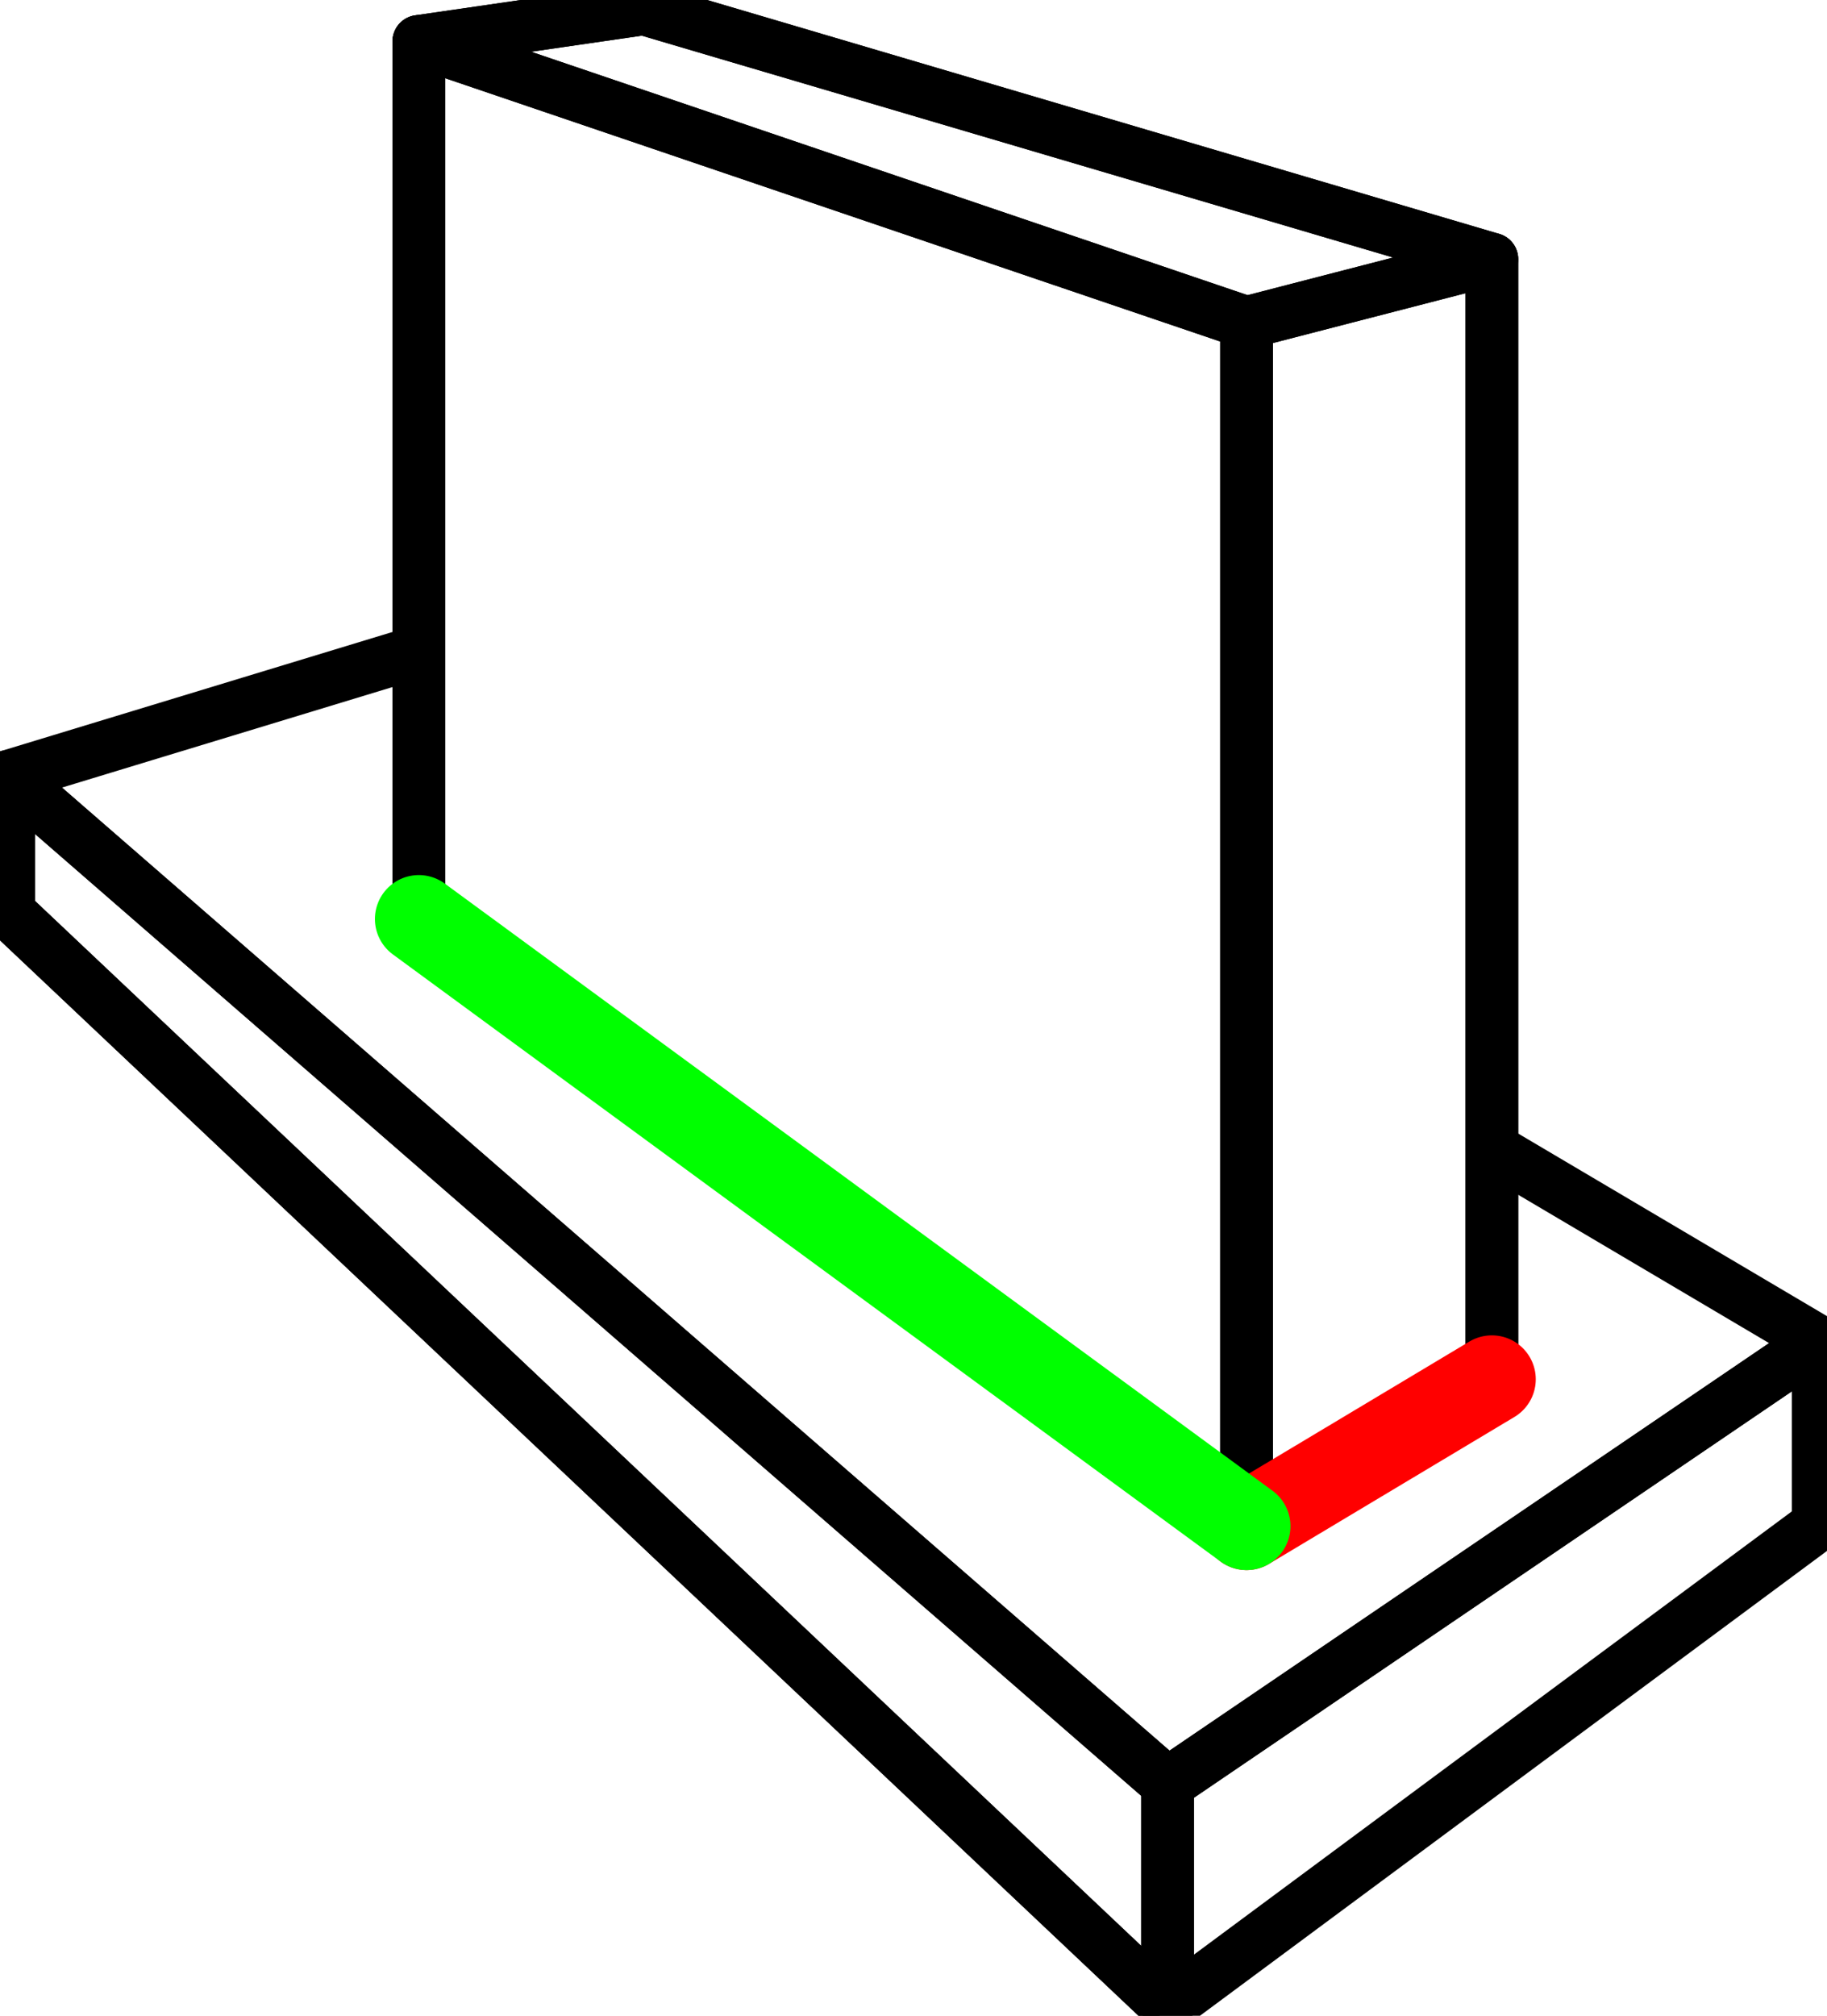 <?xml version="1.0" encoding="UTF-8" standalone="no"?>
<!-- Created with Inkscape (http://www.inkscape.org/) -->

<svg
   xmlns:dc="http://purl.org/dc/elements/1.1/"
   xmlns:cc="http://creativecommons.org/ns#"
   xmlns:rdf="http://www.w3.org/1999/02/22-rdf-syntax-ns#"
   xmlns:svg="http://www.w3.org/2000/svg"
   xmlns="http://www.w3.org/2000/svg"
   xmlns:sodipodi="http://sodipodi.sourceforge.net/DTD/sodipodi-0.dtd"
   xmlns:inkscape="http://www.inkscape.org/namespaces/inkscape"
   width="104.044mm"
   height="114.727mm"
   viewBox="0 0 104.044 114.727"
   version="1.1"
   id="svg8"
   inkscape:version="0.92.5 (2060ec1f9f, 2020-04-08)"
   sodipodi:docname="seam_selector_icon.svg">
  <defs
     id="defs2">
    <inkscape:perspective
       sodipodi:type="inkscape:persp3d"
       inkscape:vp_x="-50.596718 : 232.2913 : 1"
       inkscape:vp_y="0 : 999.99994 : 0"
       inkscape:vp_z="251.76638 : 226.64656 : 1"
       inkscape:persp3d-origin="105.00001 : 98.999994 : 1"
       id="perspective815" />
    <inkscape:perspective
       sodipodi:type="inkscape:persp3d"
       inkscape:vp_x="128.71602 : 59.901318 : 1"
       inkscape:vp_y="0 : 264.58331 : 0"
       inkscape:vp_z="208.71626 : 58.407808 : 1"
       inkscape:persp3d-origin="169.88433 : 24.63466 : 1"
       id="perspective815-5" />
    <inkscape:perspective
       sodipodi:type="inkscape:persp3d"
       inkscape:vp_x="-50.596718 : 232.2913 : 1"
       inkscape:vp_y="0 : 999.99994 : 0"
       inkscape:vp_z="251.76638 : 226.64656 : 1"
       inkscape:persp3d-origin="105.00001 : 98.999994 : 1"
       id="perspective931" />
    <inkscape:perspective
       sodipodi:type="inkscape:persp3d"
       inkscape:vp_x="128.51544 : 258.74535 : 1"
       inkscape:vp_y="0 : 1241.9805 : 0"
       inkscape:vp_z="504.04456 : 251.73467 : 1"
       inkscape:persp3d-origin="321.76353 : 93.200136 : 1"
       id="perspective815-3" />
    <inkscape:perspective
       sodipodi:type="inkscape:persp3d"
       inkscape:vp_x="-50.596718 : 232.2913 : 1"
       inkscape:vp_y="0 : 999.99994 : 0"
       inkscape:vp_z="251.76638 : 226.64656 : 1"
       inkscape:persp3d-origin="105.00001 : 98.999994 : 1"
       id="perspective992" />
  </defs>
  <sodipodi:namedview
     id="base"
     pagecolor="#ffffff"
     bordercolor="#666666"
     borderopacity="1.0"
     inkscape:pageopacity="0.0"
     inkscape:pageshadow="2"
     inkscape:zoom="1.4"
     inkscape:cx="-120.36472"
     inkscape:cy="123.32945"
     inkscape:document-units="mm"
     inkscape:current-layer="layer1"
     showgrid="false"
     fit-margin-top="0"
     fit-margin-left="0"
     fit-margin-right="0"
     fit-margin-bottom="0"
     inkscape:window-width="3784"
     inkscape:window-height="2123"
     inkscape:window-x="56"
     inkscape:window-y="0"
     inkscape:window-maximized="1" />
  <g
     inkscape:label="Layer 1"
     inkscape:groupmode="layer"
     id="layer1"
     transform="translate(-228.622,-82.19)">
    <g
       id="g817-4"
       style="fill:none;fill-opacity:1;fill-rule:nonzero;stroke:#000000;stroke-width:3;stroke-miterlimit:4;stroke-dasharray:none;stroke-opacity:1;image-rendering:auto"
       transform="translate(-2.94,3.207)">
      <path
         d="m 268.223,79.482 -12.81,1.859 v 49.945"
         style="fill:none;fill-rule:evenodd;stroke:#000000;stroke-width:3;stroke-linejoin:round;stroke-miterlimit:4;stroke-dasharray:none;stroke-opacity:1"
         id="path1088"
         inkscape:connector-curvature="0"
         sodipodi:nodetypes="ccc" />
      <path
         d="m 255.413,131.286 47.137,34.558 13.97,-8.36"
         style="fill:none;fill-rule:evenodd;stroke:#000000;stroke-width:3;stroke-linejoin:round;stroke-miterlimit:4;stroke-dasharray:none;stroke-opacity:1"
         id="path1090"
         inkscape:connector-curvature="0"
         sodipodi:nodetypes="ccc" />
      <path
         d="m 268.223,79.482 48.298,14.253 v 63.749"
         style="fill:none;fill-rule:evenodd;stroke:#000000;stroke-width:3;stroke-linejoin:round;stroke-miterlimit:4;stroke-dasharray:none;stroke-opacity:1"
         id="path1092"
         inkscape:connector-curvature="0"
         sodipodi:nodetypes="ccc" />
      <path
         d="m 255.413,81.341 47.137,16.005 13.97,-3.611 -48.298,-14.253 z"
         style="fill:none;fill-rule:evenodd;stroke:#000000;stroke-width:3;stroke-linejoin:round;stroke-miterlimit:4;stroke-dasharray:none;stroke-opacity:1"
         id="path1094"
         inkscape:connector-curvature="0" />
      <path
         d="m 302.551,97.346 v 68.498 l 13.97,-8.36 V 93.735 Z"
         style="fill:none;fill-rule:evenodd;stroke:#000000;stroke-width:3;stroke-linejoin:round;stroke-miterlimit:4;stroke-dasharray:none;stroke-opacity:1"
         id="path1096"
         inkscape:connector-curvature="0" />
      <path
         d="m 255.413,81.341 47.137,16.005 v 68.498 l -47.137,-34.558 z"
         style="fill:none;fill-rule:evenodd;stroke:#000000;stroke-width:3;stroke-linejoin:round;stroke-miterlimit:4;stroke-dasharray:none;stroke-opacity:1"
         id="path1098"
         inkscape:connector-curvature="0" />
    </g>
    <g
       id="g847-1"
       style="fill:none;fill-opacity:1;fill-rule:nonzero;stroke:#000000;stroke-width:3;stroke-miterlimit:4;stroke-dasharray:none;stroke-opacity:1"
       transform="translate(-2.693,-1.654)">
      <path
         d="m 231.815,128.023 v 7.75"
         style="fill:none;fill-rule:evenodd;stroke:#000000;stroke-width:3;stroke-linejoin:round;stroke-miterlimit:4;stroke-dasharray:none;stroke-opacity:1"
         id="path1074"
         inkscape:connector-curvature="0"
         sodipodi:nodetypes="cc" />
      <path
         d="m 231.815,135.773 65.991,62.298"
         style="fill:none;fill-rule:evenodd;stroke:#000000;stroke-width:3;stroke-linejoin:round;stroke-miterlimit:4;stroke-dasharray:none;stroke-opacity:1"
         id="path1076"
         inkscape:connector-curvature="0"
         sodipodi:nodetypes="cc" />
      <path
         d="m 334.858,160.199 v 10.419"
         style="fill:none;fill-rule:evenodd;stroke:#000000;stroke-width:3;stroke-linejoin:round;stroke-miterlimit:4;stroke-dasharray:none;stroke-opacity:1"
         id="path1078"
         inkscape:connector-curvature="0"
         sodipodi:nodetypes="cc" />
      <path
         d="m 255.071,120.953 -23.256,7.07 65.991,57.347 37.053,-25.171 -18.561,-10.969"
         style="fill:none;fill-rule:evenodd;stroke:#000000;stroke-width:3;stroke-linejoin:round;stroke-miterlimit:4;stroke-dasharray:none;stroke-opacity:1"
         id="path1080"
         inkscape:connector-curvature="0"
         sodipodi:nodetypes="ccccc" />
      <path
         d="m 297.805,185.37 v 12.701 l 37.053,-27.453 V 160.199 Z"
         style="fill:none;fill-rule:evenodd;stroke:#000000;stroke-width:3;stroke-linejoin:round;stroke-miterlimit:4;stroke-dasharray:none;stroke-opacity:1"
         id="path1082"
         inkscape:connector-curvature="0" />
      <path
         d="m 231.815,128.023 65.991,57.347 v 12.701 l -65.991,-62.298 z"
         style="fill:none;fill-rule:evenodd;stroke:#000000;stroke-width:3;stroke-linejoin:round;stroke-miterlimit:4;stroke-dasharray:none;stroke-opacity:1"
         id="path1084"
         inkscape:connector-curvature="0" />
    </g>
    <path
       style="fill:none;fill-opacity:1;fill-rule:nonzero;stroke:#ff0000;stroke-width:5;stroke-linecap:round;stroke-linejoin:miter;stroke-miterlimit:4;stroke-dasharray:none;stroke-opacity:1"
       d="m 313.581,160.691 -13.97,8.36"
       id="path1102-1"
       inkscape:connector-curvature="0"
       sodipodi:nodetypes="cc" />
    <path
       style="fill:none;fill-opacity:1;fill-rule:nonzero;stroke:#00ff00;stroke-width:5;stroke-linecap:round;stroke-linejoin:miter;stroke-miterlimit:4;stroke-dasharray:none;stroke-opacity:1"
       d="M 299.611,169.051 252.473,134.494"
       id="path1102"
       inkscape:connector-curvature="0" />
  </g>
</svg>
